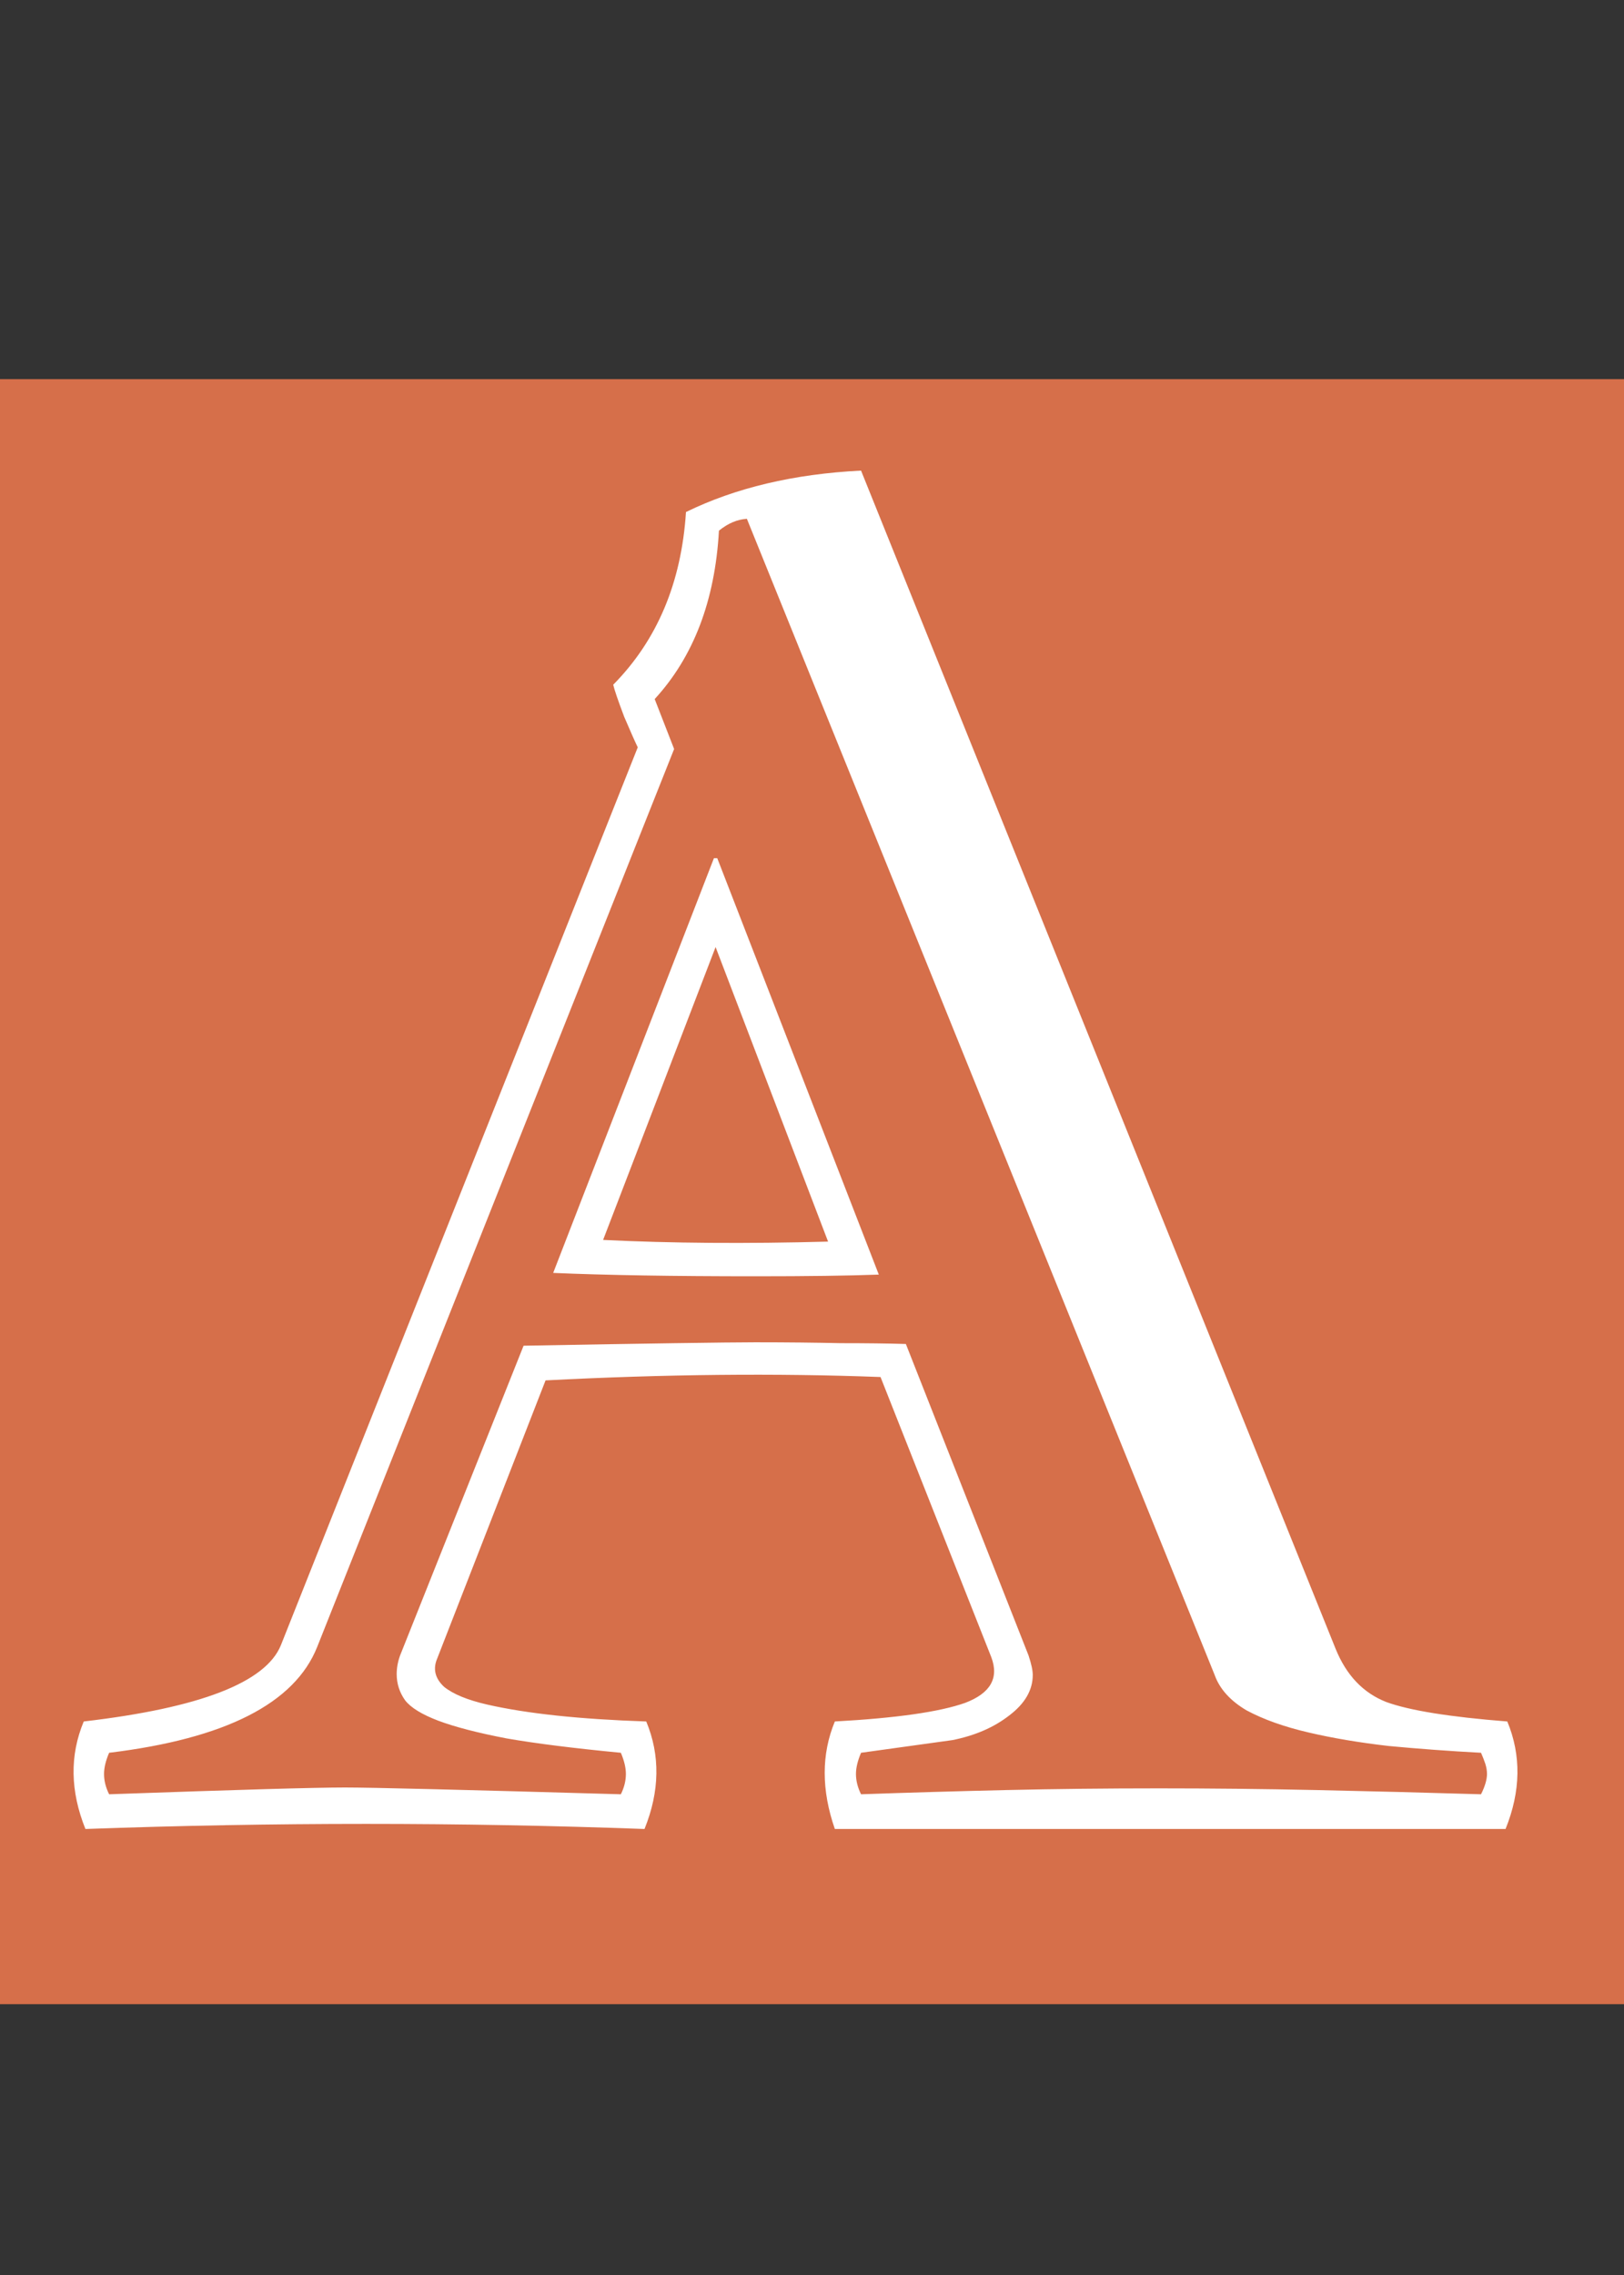 <svg width="30" height="42" viewBox="0 0 30 42" fill="none" xmlns="http://www.w3.org/2000/svg">
<rect x="0" y="0" width="30" height="42" fill="#333333" stroke="none"/>
<path d="M0 7H30V37H0V7Z" fill="#FF7F50" fill-opacity="0.8"/>
<path d="M27.359 32.359C26.776 32.328 26.208 32.286 25.656 32.234C25.115 32.172 24.62 32.089 24.172 31.984C23.724 31.88 23.344 31.745 23.031 31.578C22.729 31.401 22.531 31.182 22.438 30.922L13.797 9.578C13.62 9.589 13.448 9.661 13.281 9.797C13.208 11.088 12.812 12.125 12.094 12.906L12.453 13.828L5.859 30.406C5.443 31.448 4.161 32.099 2.016 32.359C1.953 32.505 1.922 32.635 1.922 32.75C1.922 32.875 1.953 33 2.016 33.125C3.203 33.083 4.156 33.052 4.875 33.031C5.604 33.01 6.104 33 6.375 33C6.615 33 7.156 33.01 8 33.031C8.854 33.052 10.01 33.083 11.469 33.125C11.531 33 11.562 32.875 11.562 32.75C11.562 32.635 11.531 32.505 11.469 32.359C10.604 32.276 9.901 32.188 9.359 32.094C8.818 31.99 8.396 31.88 8.094 31.766C7.792 31.651 7.589 31.526 7.484 31.391C7.38 31.245 7.328 31.083 7.328 30.906C7.328 30.792 7.349 30.677 7.391 30.562L9.672 24.844C10.828 24.823 11.76 24.807 12.469 24.797C13.188 24.787 13.682 24.781 13.953 24.781C14.547 24.781 15.073 24.787 15.531 24.797C16 24.797 16.401 24.802 16.734 24.812L19 30.562C19.052 30.719 19.078 30.838 19.078 30.922C19.078 31.203 18.932 31.453 18.641 31.672C18.359 31.891 18.01 32.042 17.594 32.125L15.906 32.359C15.844 32.505 15.812 32.635 15.812 32.75C15.812 32.875 15.844 33 15.906 33.125C16.792 33.094 17.688 33.068 18.594 33.047C19.51 33.026 20.448 33.016 21.406 33.016C22.365 33.016 23.333 33.026 24.312 33.047C25.302 33.068 26.318 33.094 27.359 33.125C27.432 32.979 27.469 32.854 27.469 32.75C27.469 32.688 27.458 32.625 27.438 32.562C27.417 32.5 27.391 32.432 27.359 32.359ZM13.953 23.562C12.443 23.562 11.198 23.542 10.219 23.5L13.188 15.844H13.25L16.234 23.531C15.672 23.552 14.912 23.562 13.953 23.562ZM13.219 17.484L11.141 22.891C12.401 22.953 13.787 22.963 15.297 22.922L13.219 17.484ZM27.844 31.781C28.104 32.406 28.094 33.068 27.812 33.766H15.422C15.172 33.047 15.172 32.385 15.422 31.781C16.557 31.719 17.359 31.604 17.828 31.438C18.297 31.26 18.458 30.979 18.312 30.594L16.266 25.422C14.338 25.349 12.276 25.37 10.078 25.484L8.062 30.656C8 30.833 8.047 30.995 8.203 31.141C8.37 31.276 8.635 31.385 9 31.469C9.365 31.552 9.792 31.62 10.281 31.672C10.771 31.724 11.323 31.76 11.938 31.781C12.198 32.406 12.188 33.068 11.906 33.766C8.49 33.641 5.047 33.641 1.578 33.766C1.297 33.068 1.286 32.406 1.547 31.781C3.693 31.531 4.906 31.062 5.188 30.375L11.781 13.797C11.74 13.713 11.656 13.526 11.531 13.234C11.417 12.932 11.349 12.734 11.328 12.641C12.141 11.818 12.588 10.755 12.672 9.453C13.588 9.005 14.667 8.75 15.906 8.688L24.672 30.438C24.87 30.927 25.182 31.255 25.609 31.422C26.037 31.578 26.781 31.698 27.844 31.781Z" fill="white"/>
</svg>
